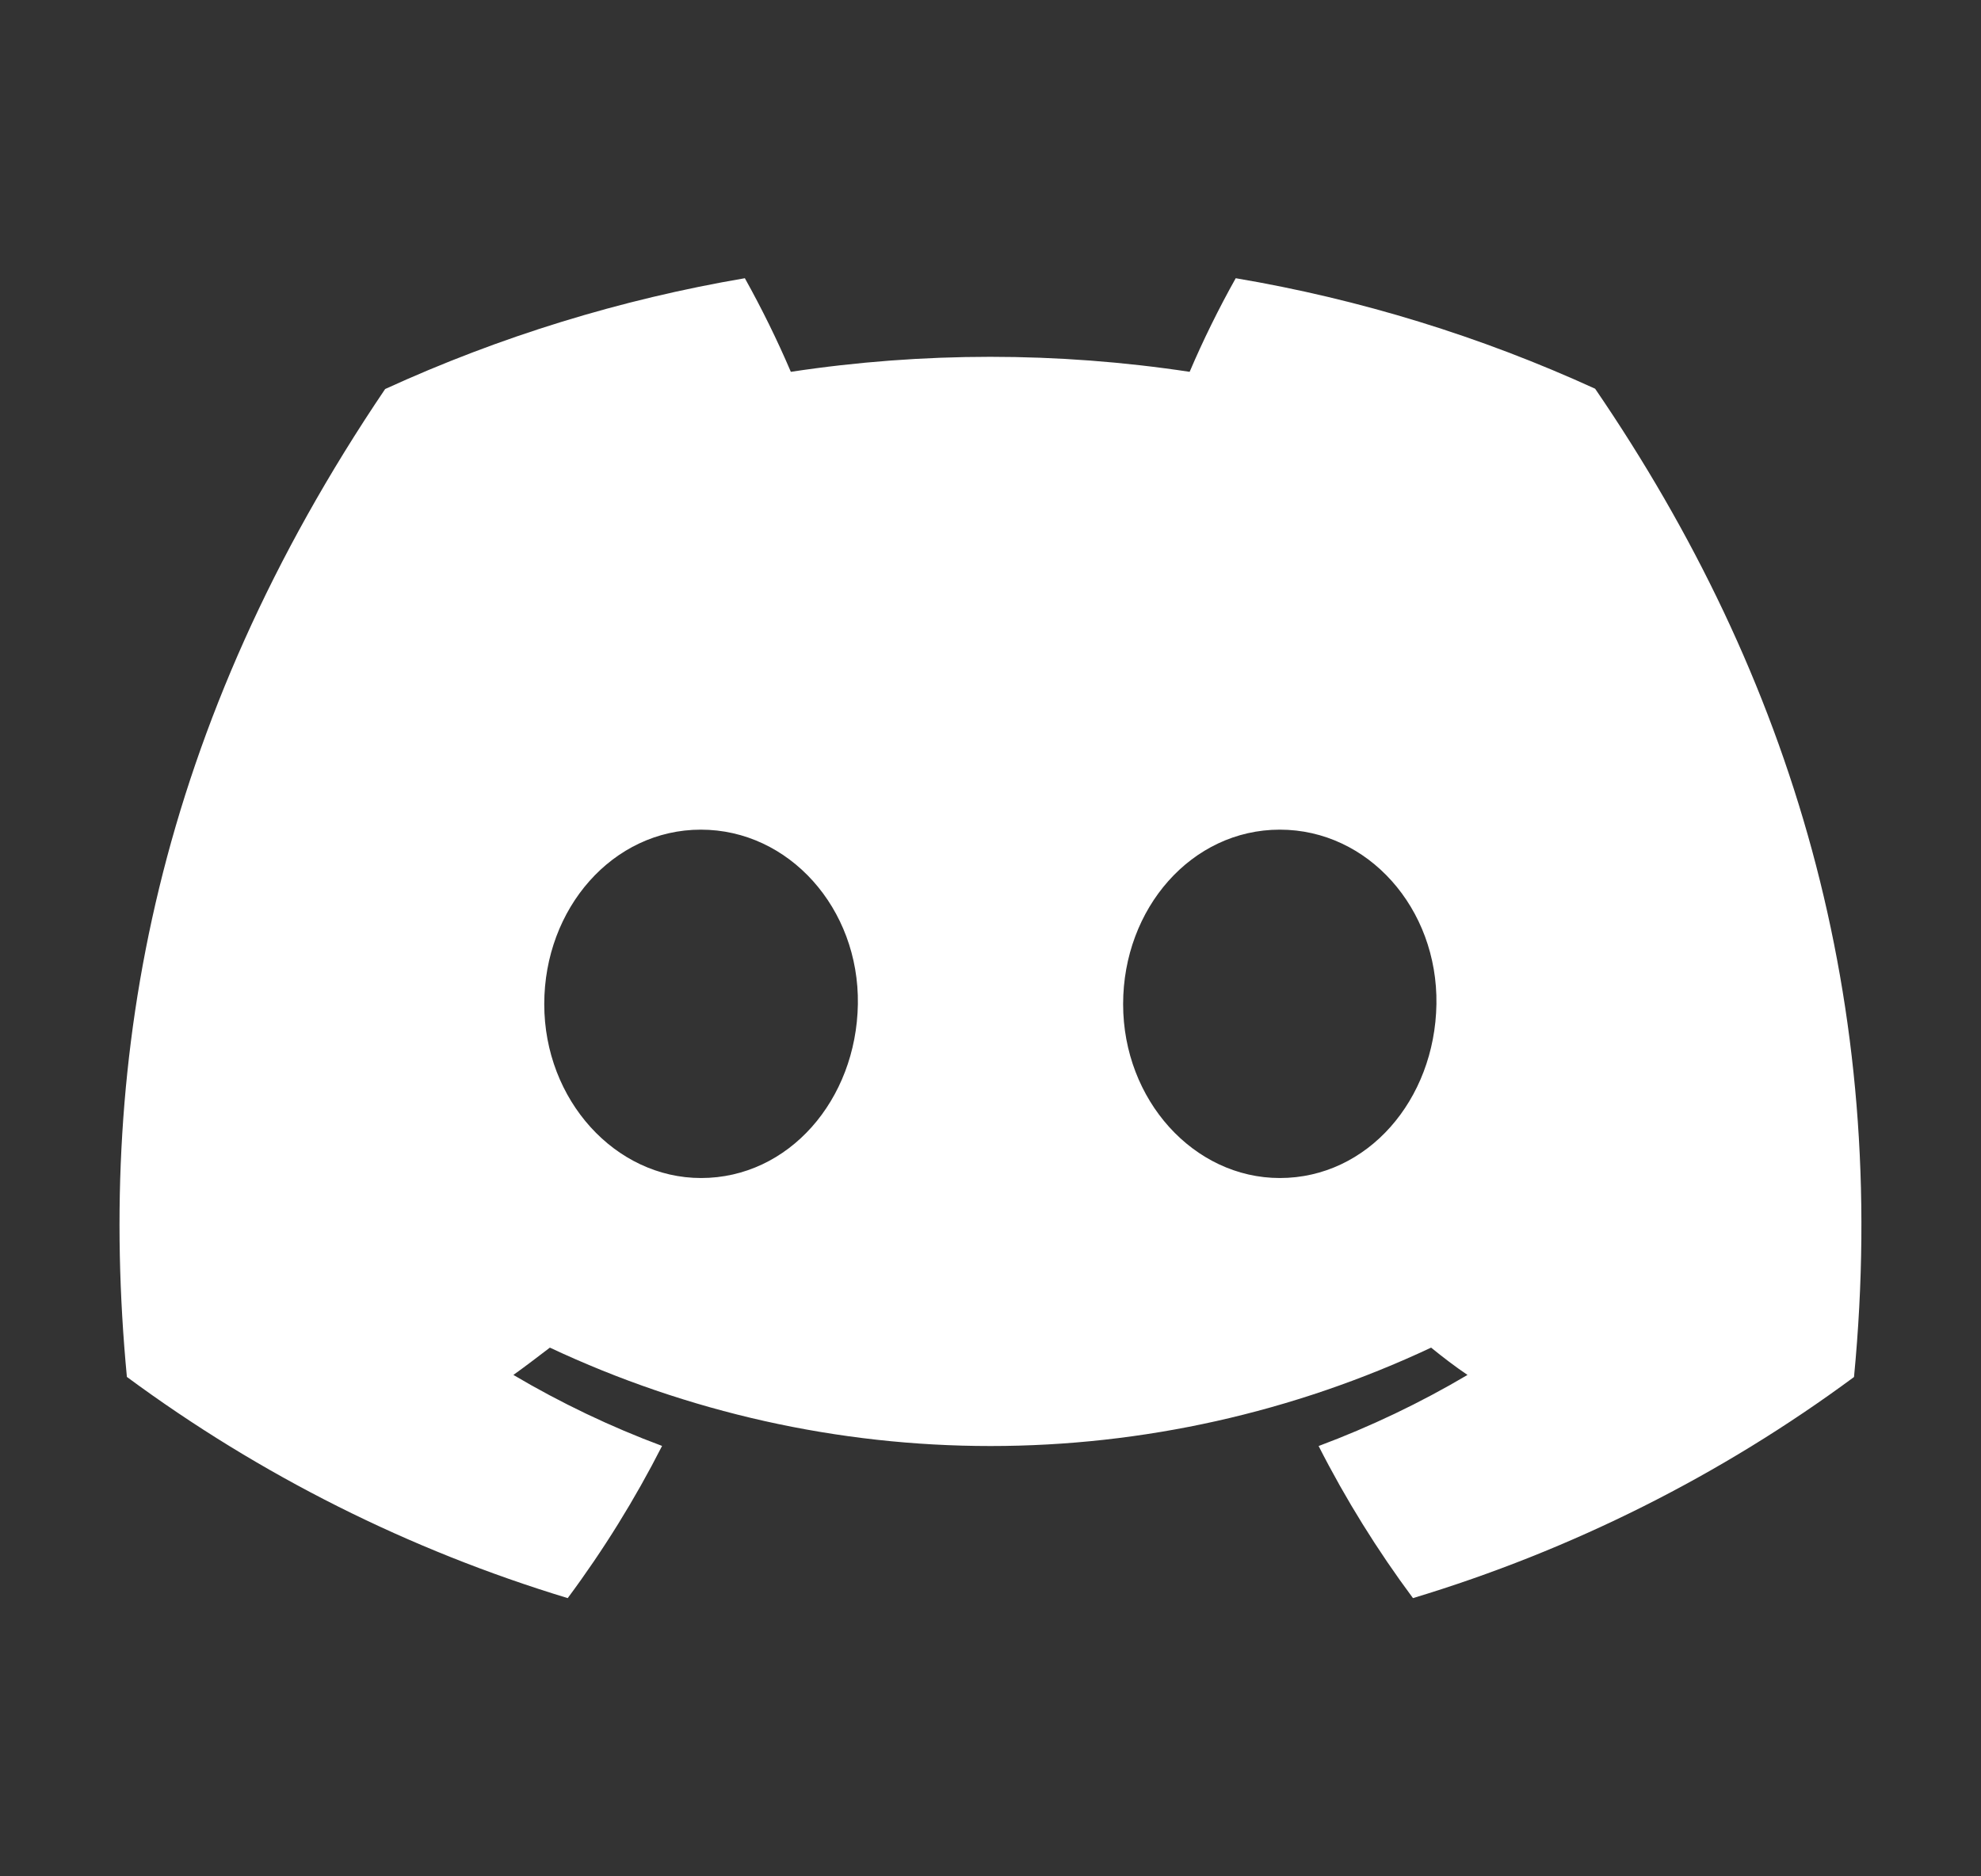 <svg width="19" height="18" viewBox="0 0 19 18" fill="none" xmlns="http://www.w3.org/2000/svg">
<rect x="0" y="0" width="19" height="18" fill="#333333" stroke="none"/>
<path d="M15.299 3.729C14.201 3.227 13.042 2.87 11.852 2.669C11.689 2.96 11.541 3.26 11.41 3.567C10.142 3.375 8.853 3.375 7.585 3.567C7.454 3.26 7.306 2.96 7.144 2.669C5.953 2.872 4.793 3.229 3.694 3.732C1.513 6.959 0.922 10.106 1.217 13.209C2.495 14.153 3.925 14.87 5.445 15.331C5.787 14.871 6.09 14.382 6.35 13.871C5.856 13.687 5.379 13.459 4.924 13.19C5.044 13.104 5.161 13.014 5.274 12.928C6.596 13.549 8.039 13.872 9.5 13.872C10.961 13.872 12.404 13.549 13.726 12.928C13.84 13.021 13.957 13.11 14.075 13.19C13.62 13.459 13.142 13.687 12.647 13.872C12.907 14.383 13.21 14.871 13.552 15.331C15.073 14.872 16.504 14.155 17.782 13.21C18.129 9.612 17.189 6.494 15.299 3.729ZM6.724 11.301C5.901 11.301 5.22 10.553 5.22 9.633C5.22 8.714 5.877 7.959 6.722 7.959C7.567 7.959 8.242 8.714 8.228 9.633C8.213 10.553 7.564 11.301 6.724 11.301ZM12.275 11.301C11.45 11.301 10.772 10.553 10.772 9.633C10.772 8.714 11.429 7.959 12.275 7.959C13.121 7.959 13.791 8.714 13.777 9.633C13.762 10.553 13.115 11.301 12.275 11.301Z" fill="white"/>
</svg>
